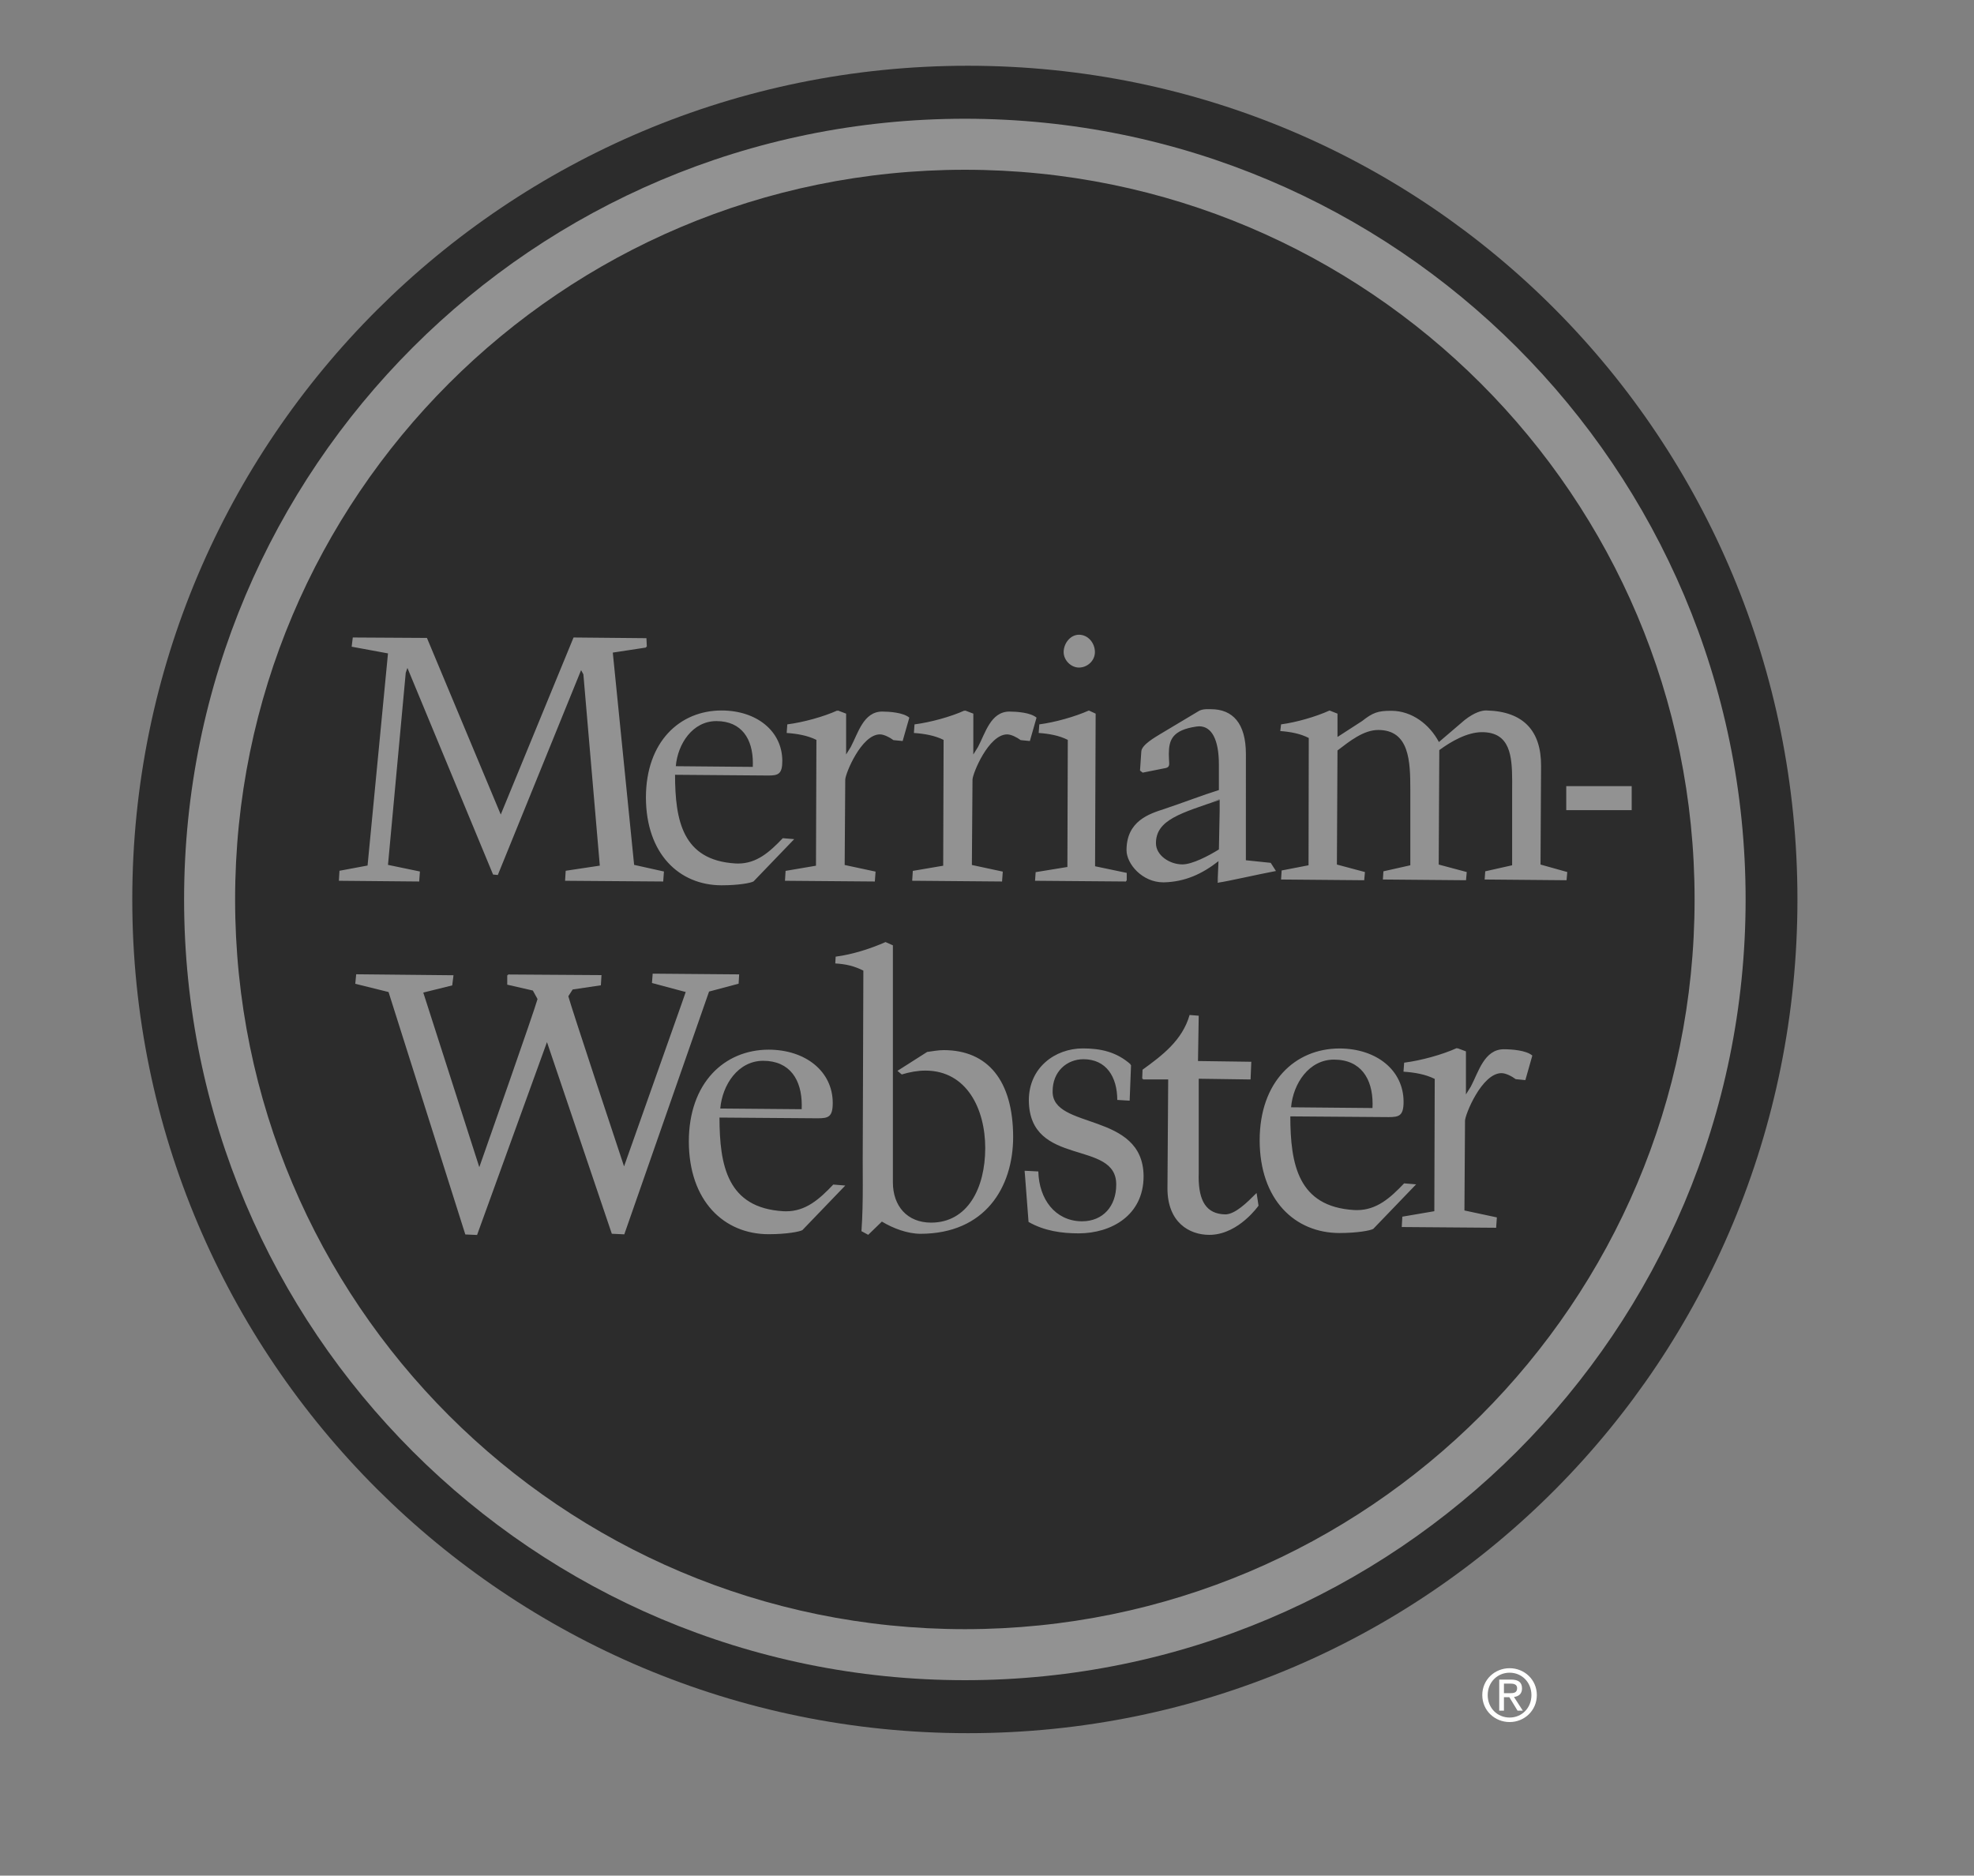 <?xml version="1.0" encoding="UTF-8"?>
<!-- Generated by Pixelmator Pro 3.6.18 -->
<svg width="462" height="439" viewBox="0 0 462 439" xmlns="http://www.w3.org/2000/svg">
    <rect x="0" y="0" width="462" height="439" fill="#808080" stroke="none"/>
    <g id="DarkBGLogo">
        <g id="g1">
            <path id="path1" fill="#2c2c2c" stroke="none" d="M 30.96 210.523 C 30.96 102.751 118.513 15.39 226.517 15.39 C 334.522 15.39 420.678 102.751 420.678 210.523 C 420.678 318.295 334.522 405.657 226.517 405.657 C 118.513 405.657 30.96 318.295 30.96 210.523 Z"/>
            <g id="g2">
                <path id="path2" fill="#929292" stroke="none" d="M 43.085 210.519 C 43.094 109.595 124.899 27.792 225.821 27.792 L 225.821 27.792 C 326.736 27.792 408.54 109.595 408.548 210.519 L 408.548 210.519 C 408.54 311.443 326.736 393.246 225.821 393.254 L 225.821 393.254 C 124.899 393.246 43.094 311.443 43.085 210.519 L 43.085 210.519 Z M 55.026 210.519 C 55.026 257.699 74.136 300.359 105.05 331.289 L 105.05 331.289 C 135.973 362.203 178.633 381.306 225.821 381.314 L 225.821 381.314 C 272.993 381.306 315.66 362.203 346.583 331.289 L 346.583 331.289 C 377.497 300.359 396.607 257.699 396.607 210.519 L 396.607 210.519 C 396.607 163.339 377.497 120.679 346.583 89.757 L 346.583 89.757 C 315.66 58.835 272.993 39.733 225.821 39.733 L 225.821 39.733 C 178.633 39.733 135.973 58.835 105.05 89.757 L 105.05 89.757 C 74.136 120.679 55.026 163.339 55.026 210.519 L 55.026 210.519 L 55.026 210.519 Z"/>
            </g>
            <path id="path3" fill="#929292" stroke="none" d="M 246.359 255.394 C 246.359 250.774 249.697 247.921 253.575 247.913 C 258.904 247.921 261.475 252.021 261.492 257.443 L 264.387 257.614 L 264.712 249.278 L 264.541 249.278 L 264.651 249.15 C 261.347 246.204 257.64 245.384 253.423 245.384 C 246.888 245.4 240.801 249.903 240.792 257.52 C 240.886 273.361 261.425 266.58 261.243 277.341 C 261.227 282.319 258.137 285.836 253.276 285.847 L 253.063 285.847 C 246.965 285.727 243.175 280.706 243.012 274.181 L 239.81 274.018 L 239.822 274.189 L 239.81 274.189 L 239.885 275 L 240.723 285.999 C 244.43 288.117 248.503 288.672 252.483 288.672 C 260.084 288.656 267.64 284.471 267.648 275.3 C 267.565 260.073 246.172 264.513 246.359 255.394 Z M 239.983 274.189 L 239.981 274.173 L 240.229 274.189 L 239.983 274.189 Z M 220.893 245.785 C 219.544 245.785 218.297 246.041 216.991 246.213 L 210.041 250.638 L 211.048 251.482 C 212.926 250.91 214.806 250.576 216.598 250.576 C 226.282 250.595 230.577 259.577 230.587 268.69 C 230.577 278.144 226.445 286.146 217.923 286.162 C 212.32 286.154 208.981 282.292 208.973 276.718 L 208.973 221.259 L 207.256 220.492 C 203.762 222.036 199.519 223.396 195.582 223.908 L 195.488 225.495 C 198.033 225.658 199.852 226.077 202.064 227.178 L 201.911 271.422 C 201.911 273.42 201.928 275.393 201.928 277.375 C 201.928 280.901 201.877 284.445 201.62 288.16 L 203.199 289.014 L 206.397 285.916 C 209.044 287.513 212.391 288.766 215.445 288.774 C 230.553 288.75 237.102 277.904 237.12 266.136 C 237.102 252.849 231.133 245.803 220.893 245.785 Z M 172.867 230.236 L 172.995 228.056 L 152.755 227.888 L 152.585 230.072 L 160.487 232.186 L 159.309 235.555 L 146.056 272.995 C 144.609 268.651 133.753 235.956 133.012 233.181 L 134.028 231.593 L 140.63 230.612 L 140.774 228.227 L 118.887 228.083 L 118.895 228.254 L 118.716 228.254 L 118.716 230.466 L 124.712 231.84 L 125.805 233.83 C 125.047 236.636 113.701 268.852 112.179 273.18 L 99.069 232.321 L 99.458 232.215 L 105.838 230.636 L 106.137 228.262 L 105.97 228.26 L 105.97 228.254 L 105.166 228.252 L 83.362 228.032 L 83.149 230.26 L 90.937 232.19 L 108.904 288.929 L 111.655 289.049 L 128.016 243.907 L 143.191 288.766 L 146.111 288.903 L 165.949 232.079 L 172.867 230.236 Z M 105.958 228.425 L 105.966 228.425 L 105.95 228.528 L 105.958 228.425 Z M 98.906 232.366 L 98.915 232.363 L 99.443 234.036 L 98.906 232.366 Z M 152.926 228.058 L 152.926 228.056 L 153.162 228.058 L 152.926 228.058 Z M 160.54 232.032 L 160.055 231.9 L 160.544 232.022 L 160.54 232.032 Z M 294.088 279.228 L 293.857 279.45 C 291.979 281.336 289.075 284.25 286.744 284.231 C 282.295 284.13 280.561 281.072 280.535 275.487 C 280.535 275.239 280.535 274.993 280.553 274.753 L 280.553 252.485 L 280.842 252.485 L 292.687 252.652 L 292.857 248.509 L 280.382 248.338 L 280.553 237.733 L 278.417 237.562 C 276.71 243.515 271.996 247.041 267.402 250.371 L 267.325 252.481 L 267.502 252.481 L 267.502 252.485 L 267.504 252.485 L 267.504 252.652 L 273.406 252.652 L 273.235 278.16 C 273.243 286.135 278.374 289.014 282.986 289.023 C 283.173 289.023 283.344 289.014 283.525 289.014 C 290.048 288.689 294.54 282.199 294.548 282.19 L 294.147 279.544 L 294.088 279.228 Z M 272.238 206.515 L 272.427 206.515 C 277.383 206.391 281.391 204.528 285.18 201.555 L 284.966 206.576 C 284.976 206.582 284.998 206.586 285.037 206.586 C 285.055 206.586 285.118 206.574 285.141 206.572 L 285.141 206.588 C 285.141 206.588 285.255 206.562 285.295 206.554 C 286.827 206.381 294.788 204.578 298.383 203.909 L 298.632 203.866 L 297.397 201.95 L 291.586 201.346 L 291.594 176.459 C 291.586 169.261 288.475 165.998 283.442 165.99 C 283.204 165.99 282.964 165.982 282.717 165.982 C 282.002 165.982 281.242 166.024 280.571 166.417 L 271.455 171.868 C 270.527 172.465 267.264 174.246 267.119 175.831 L 266.812 180.353 L 267.435 180.84 L 272.195 179.885 C 272.783 179.749 273.644 179.782 273.644 178.795 L 273.644 178.659 C 273.601 177.875 273.558 177.116 273.558 176.4 C 273.585 173.23 274.325 170.863 280.059 170.045 C 280.272 170.012 280.477 169.994 280.681 169.994 C 283.56 170.012 285.265 173.043 285.273 178.905 L 285.273 184.915 C 281.361 186.129 277.074 187.814 272.494 189.342 C 269.027 190.465 263.653 192.119 263.653 198.993 C 263.669 202.238 267.373 206.507 272.238 206.515 Z M 285.149 206.411 C 285.145 206.411 285.102 206.421 285.102 206.421 L 285.2 205.205 L 285.149 206.411 Z M 285.45 187.037 L 285.45 187.088 C 284.717 187.322 284.03 187.537 283.338 187.757 C 284.032 187.521 284.713 187.291 285.45 187.037 Z M 285.45 187.212 L 285.45 189.891 L 285.275 198.815 C 282.817 200.343 279.003 202.324 276.72 202.316 C 273.695 202.308 270.551 200.178 270.543 197.384 C 270.519 191.875 276.411 190.316 285.45 187.212 Z M 252.526 156.245 C 254.434 156.245 256.249 154.71 256.257 152.623 C 256.249 150.485 254.664 148.568 252.526 148.56 C 250.446 148.576 248.939 150.64 248.939 152.623 C 248.947 154.566 250.676 156.245 252.526 156.245 Z M 249.816 202.92 L 242.387 204.131 L 242.243 206.149 L 263.532 206.32 L 263.532 206.149 L 263.703 206.149 L 263.703 204.302 L 256.292 202.751 L 256.428 167.029 L 254.843 166.297 C 251.563 167.754 246.929 169.058 243.24 169.542 L 243.094 171.552 C 245.488 171.723 247.856 172.132 249.909 173.172 L 249.816 202.92 Z M 242.418 205.97 L 242.412 205.97 L 242.418 205.913 L 242.418 205.97 Z M 243.267 171.383 L 243.265 171.383 L 243.267 171.363 L 243.267 171.383 Z M 190.974 202.623 L 183.861 203.832 L 183.717 206.149 L 204.749 206.32 L 204.92 204.003 L 197.688 202.452 L 197.824 182.483 C 197.832 181.121 201.582 171.894 205.933 171.886 C 206.88 171.878 208.259 172.592 209.103 173.23 L 211.258 173.436 L 212.818 167.967 C 211.404 166.757 208.133 166.553 206.454 166.543 C 202.1 166.57 200.847 171.552 199.118 174.834 L 198.028 176.588 L 198.028 167.029 L 196.095 166.297 L 196.044 166.458 L 195.966 166.297 C 192.754 167.754 188.026 169.058 184.262 169.542 L 184.115 171.552 C 186.553 171.723 188.972 172.132 191.075 173.172 L 190.974 202.623 Z M 204.578 206.147 L 204.578 206.149 L 204.342 206.147 L 204.578 206.147 Z M 98.278 203.978 L 90.805 202.426 L 94.963 157.445 L 95.354 156.338 L 115.4 204.692 L 116.509 204.796 L 135.999 156.849 L 136.536 157.838 L 140.38 202.605 L 132.396 203.807 L 132.252 206.149 L 155.219 206.32 L 155.39 203.978 L 148.412 202.426 L 143.419 152.743 L 151.24 151.551 L 151.215 151.38 L 151.386 151.362 L 151.293 149.37 L 134.235 149.207 L 117.198 190.644 L 99.922 149.309 L 82.567 149.207 L 82.303 151.362 L 90.805 152.931 L 86.026 202.58 L 79.45 203.807 L 79.314 206.149 L 98.107 206.32 L 98.278 203.978 Z M 132.425 205.97 L 132.422 205.97 L 132.425 205.945 L 132.425 205.97 Z M 155.048 206.147 L 155.048 206.149 L 154.792 206.147 L 155.048 206.147 Z M 97.936 206.149 L 97.726 206.147 L 97.936 206.147 L 97.936 206.149 Z M 360.676 179.228 C 360.702 171.111 356.597 166.519 347.975 166.289 C 347.94 166.281 347.897 166.281 347.855 166.281 C 346.807 166.281 345.138 166.698 342.795 168.521 L 336.766 173.678 C 334.6 169.579 330.486 166.374 325.637 166.364 C 322.452 166.356 321.292 166.8 318.795 168.759 L 313.028 172.49 L 313.028 167.029 L 311.172 166.297 C 307.96 167.754 303.435 169.058 299.824 169.542 L 299.637 171.103 C 301.978 171.28 304.296 171.688 306.308 172.728 L 306.255 202.521 L 299.96 203.738 L 299.824 205.852 L 319.282 206.022 L 319.453 204.104 L 312.891 202.35 L 313.028 175.65 C 315.882 173.463 319.147 170.846 322.588 170.854 C 329.887 170.863 330.067 178.242 330.075 184.758 L 330.075 202.521 L 323.78 203.935 L 323.652 205.852 L 343.11 206.022 L 343.281 204.104 L 336.72 202.35 L 336.856 175.566 C 339.643 173.513 343.391 171.365 346.876 171.365 C 353.443 171.383 353.895 176.921 353.913 182.78 C 353.913 183.769 353.903 184.758 353.903 185.737 L 353.903 202.521 L 347.608 203.935 L 347.472 205.852 L 366.639 206.022 L 366.81 204.104 L 360.547 202.35 L 360.676 179.228 Z M 299.814 170.94 C 299.812 170.94 299.81 170.94 299.808 170.94 L 299.816 170.893 L 299.814 170.94 Z M 299.999 205.673 L 299.995 205.673 L 299.999 205.63 L 299.999 205.673 Z M 319.111 205.85 L 319.111 205.852 L 318.893 205.85 L 319.111 205.85 Z M 342.939 205.85 L 342.939 205.852 L 342.721 205.85 L 342.939 205.85 Z M 366.462 205.85 L 366.462 205.852 L 366.248 205.85 L 366.462 205.85 Z M 168.859 207.207 C 172.913 207.207 175.725 206.662 176.364 206.295 L 185.879 196.404 L 183.204 196.182 C 180.13 199.41 177.112 202.113 172.742 202.113 C 172.531 202.113 172.317 202.113 172.104 202.094 C 159.717 201.346 158.012 192.007 157.988 181.344 L 158.247 181.344 L 179.764 181.513 C 182.124 181.513 183.094 181.206 183.094 178.087 C 183.078 171.143 177.131 166.297 168.859 166.289 C 159.06 166.305 151.199 173.623 151.172 186.632 C 151.199 199.871 158.985 207.188 168.859 207.207 Z M 167.682 168.775 C 173.621 168.785 176.185 173.011 176.201 178.539 C 176.201 178.846 176.193 179.169 176.185 179.493 L 158.165 179.332 C 158.621 174.075 162.106 168.767 167.682 168.775 Z M 242.591 167.967 C 241.177 166.751 237.906 166.553 236.227 166.545 C 231.873 166.572 230.622 171.554 228.893 174.834 L 227.794 176.59 L 227.802 167.031 L 225.867 166.291 L 225.817 166.46 L 225.741 166.299 C 222.529 167.756 217.801 169.058 214.035 169.544 L 213.89 171.554 C 216.328 171.725 218.747 172.134 220.842 173.174 L 220.749 202.623 L 213.636 203.834 L 213.49 206.141 L 213.667 206.143 L 213.667 206.147 L 214.206 206.147 L 234.524 206.32 L 234.693 204.003 L 227.46 202.452 L 227.607 182.485 C 227.607 181.123 231.346 171.896 235.708 171.888 C 236.653 171.878 238.034 172.594 238.876 173.225 L 241.033 173.438 L 242.591 167.967 Z M 344.251 254.289 L 343.09 256.159 L 343.09 246.076 L 341.057 245.315 L 341.006 245.478 L 340.937 245.315 C 337.556 246.851 332.594 248.218 328.633 248.723 L 328.478 250.831 C 331.041 251.002 333.585 251.429 335.788 252.521 L 335.694 283.487 L 328.205 284.766 L 328.069 287.191 L 350.16 287.362 L 350.33 284.937 L 342.74 283.315 L 342.876 262.318 C 342.884 260.883 346.813 251.18 351.407 251.172 C 352.405 251.164 353.858 251.915 354.745 252.583 L 357 252.804 L 358.631 247.057 C 357.154 245.793 353.712 245.588 351.954 245.58 C 347.385 245.606 346.07 250.831 344.251 254.289 Z M 328.242 287.012 L 328.24 287.012 L 328.242 286.988 L 328.242 287.012 Z M 349.989 287.189 L 349.989 287.191 L 349.74 287.189 L 349.989 287.189 Z M 183.989 283.509 C 183.759 283.509 183.53 283.501 183.307 283.49 C 170.224 282.706 168.413 272.826 168.389 261.571 L 191.395 261.742 C 193.887 261.732 194.896 261.424 194.896 258.137 C 194.886 250.81 188.61 245.695 179.882 245.677 C 169.54 245.704 161.24 253.423 161.215 267.148 C 161.24 281.126 169.455 288.853 179.882 288.872 C 184.16 288.864 187.132 288.29 187.798 287.908 L 197.832 277.479 L 195.025 277.249 C 191.787 280.657 188.602 283.509 183.989 283.509 Z M 178.637 248.281 C 184.913 248.3 187.629 252.774 187.645 258.615 C 187.645 258.94 187.637 259.274 187.629 259.614 L 168.574 259.453 C 169.056 253.901 172.738 248.281 178.637 248.281 Z M 328.624 276.97 C 325.387 280.378 322.201 283.23 317.591 283.23 C 317.359 283.23 317.129 283.222 316.9 283.212 C 303.815 282.418 302.013 272.547 301.988 261.292 L 324.995 261.463 C 327.479 261.453 328.496 261.146 328.496 257.858 C 328.486 250.523 322.201 245.417 313.483 245.398 C 303.142 245.425 294.831 253.144 294.815 266.869 C 294.831 280.848 303.057 288.575 313.483 288.593 C 317.752 288.585 320.724 288.011 321.4 287.627 L 331.432 277.2 L 328.624 276.97 Z M 312.228 248.005 C 318.513 248.021 321.229 252.495 321.245 258.328 C 321.245 258.653 321.229 258.985 321.219 259.337 L 302.165 259.166 C 302.652 253.616 306.34 247.995 312.228 248.005 Z M 366.57 183.995 L 366.57 189.62 L 381.882 189.62 L 381.882 183.995 L 366.57 183.995 Z"/>
            <g id="g3">
                <path id="path4" fill="#fffffe" stroke="none" d="M 346.918 396.733 C 346.918 393.116 349.852 390.45 353.319 390.45 C 356.753 390.45 359.685 393.116 359.685 396.733 C 359.685 400.383 356.753 403.053 353.319 403.053 C 349.852 403.053 346.918 400.383 346.918 396.733 Z M 353.319 401.998 C 356.17 401.998 358.42 399.769 358.42 396.733 C 358.42 393.75 356.17 391.5 353.319 391.5 C 350.436 391.5 348.186 393.75 348.186 396.733 C 348.186 399.769 350.436 401.998 353.319 401.998 Z M 351.987 400.383 L 350.886 400.383 L 350.886 393.116 L 353.653 393.116 C 355.37 393.116 356.218 393.75 356.218 395.183 C 356.218 396.485 355.403 397.05 354.336 397.185 L 356.401 400.383 L 355.168 400.383 L 353.252 397.234 L 351.987 397.234 L 351.987 400.383 Z M 353.303 396.302 C 354.237 396.302 355.069 396.233 355.069 395.118 C 355.069 394.217 354.253 394.05 353.486 394.05 L 351.987 394.05 L 351.987 396.302 L 353.303 396.302 Z"/>
            </g>
        </g>
    </g>
</svg>
